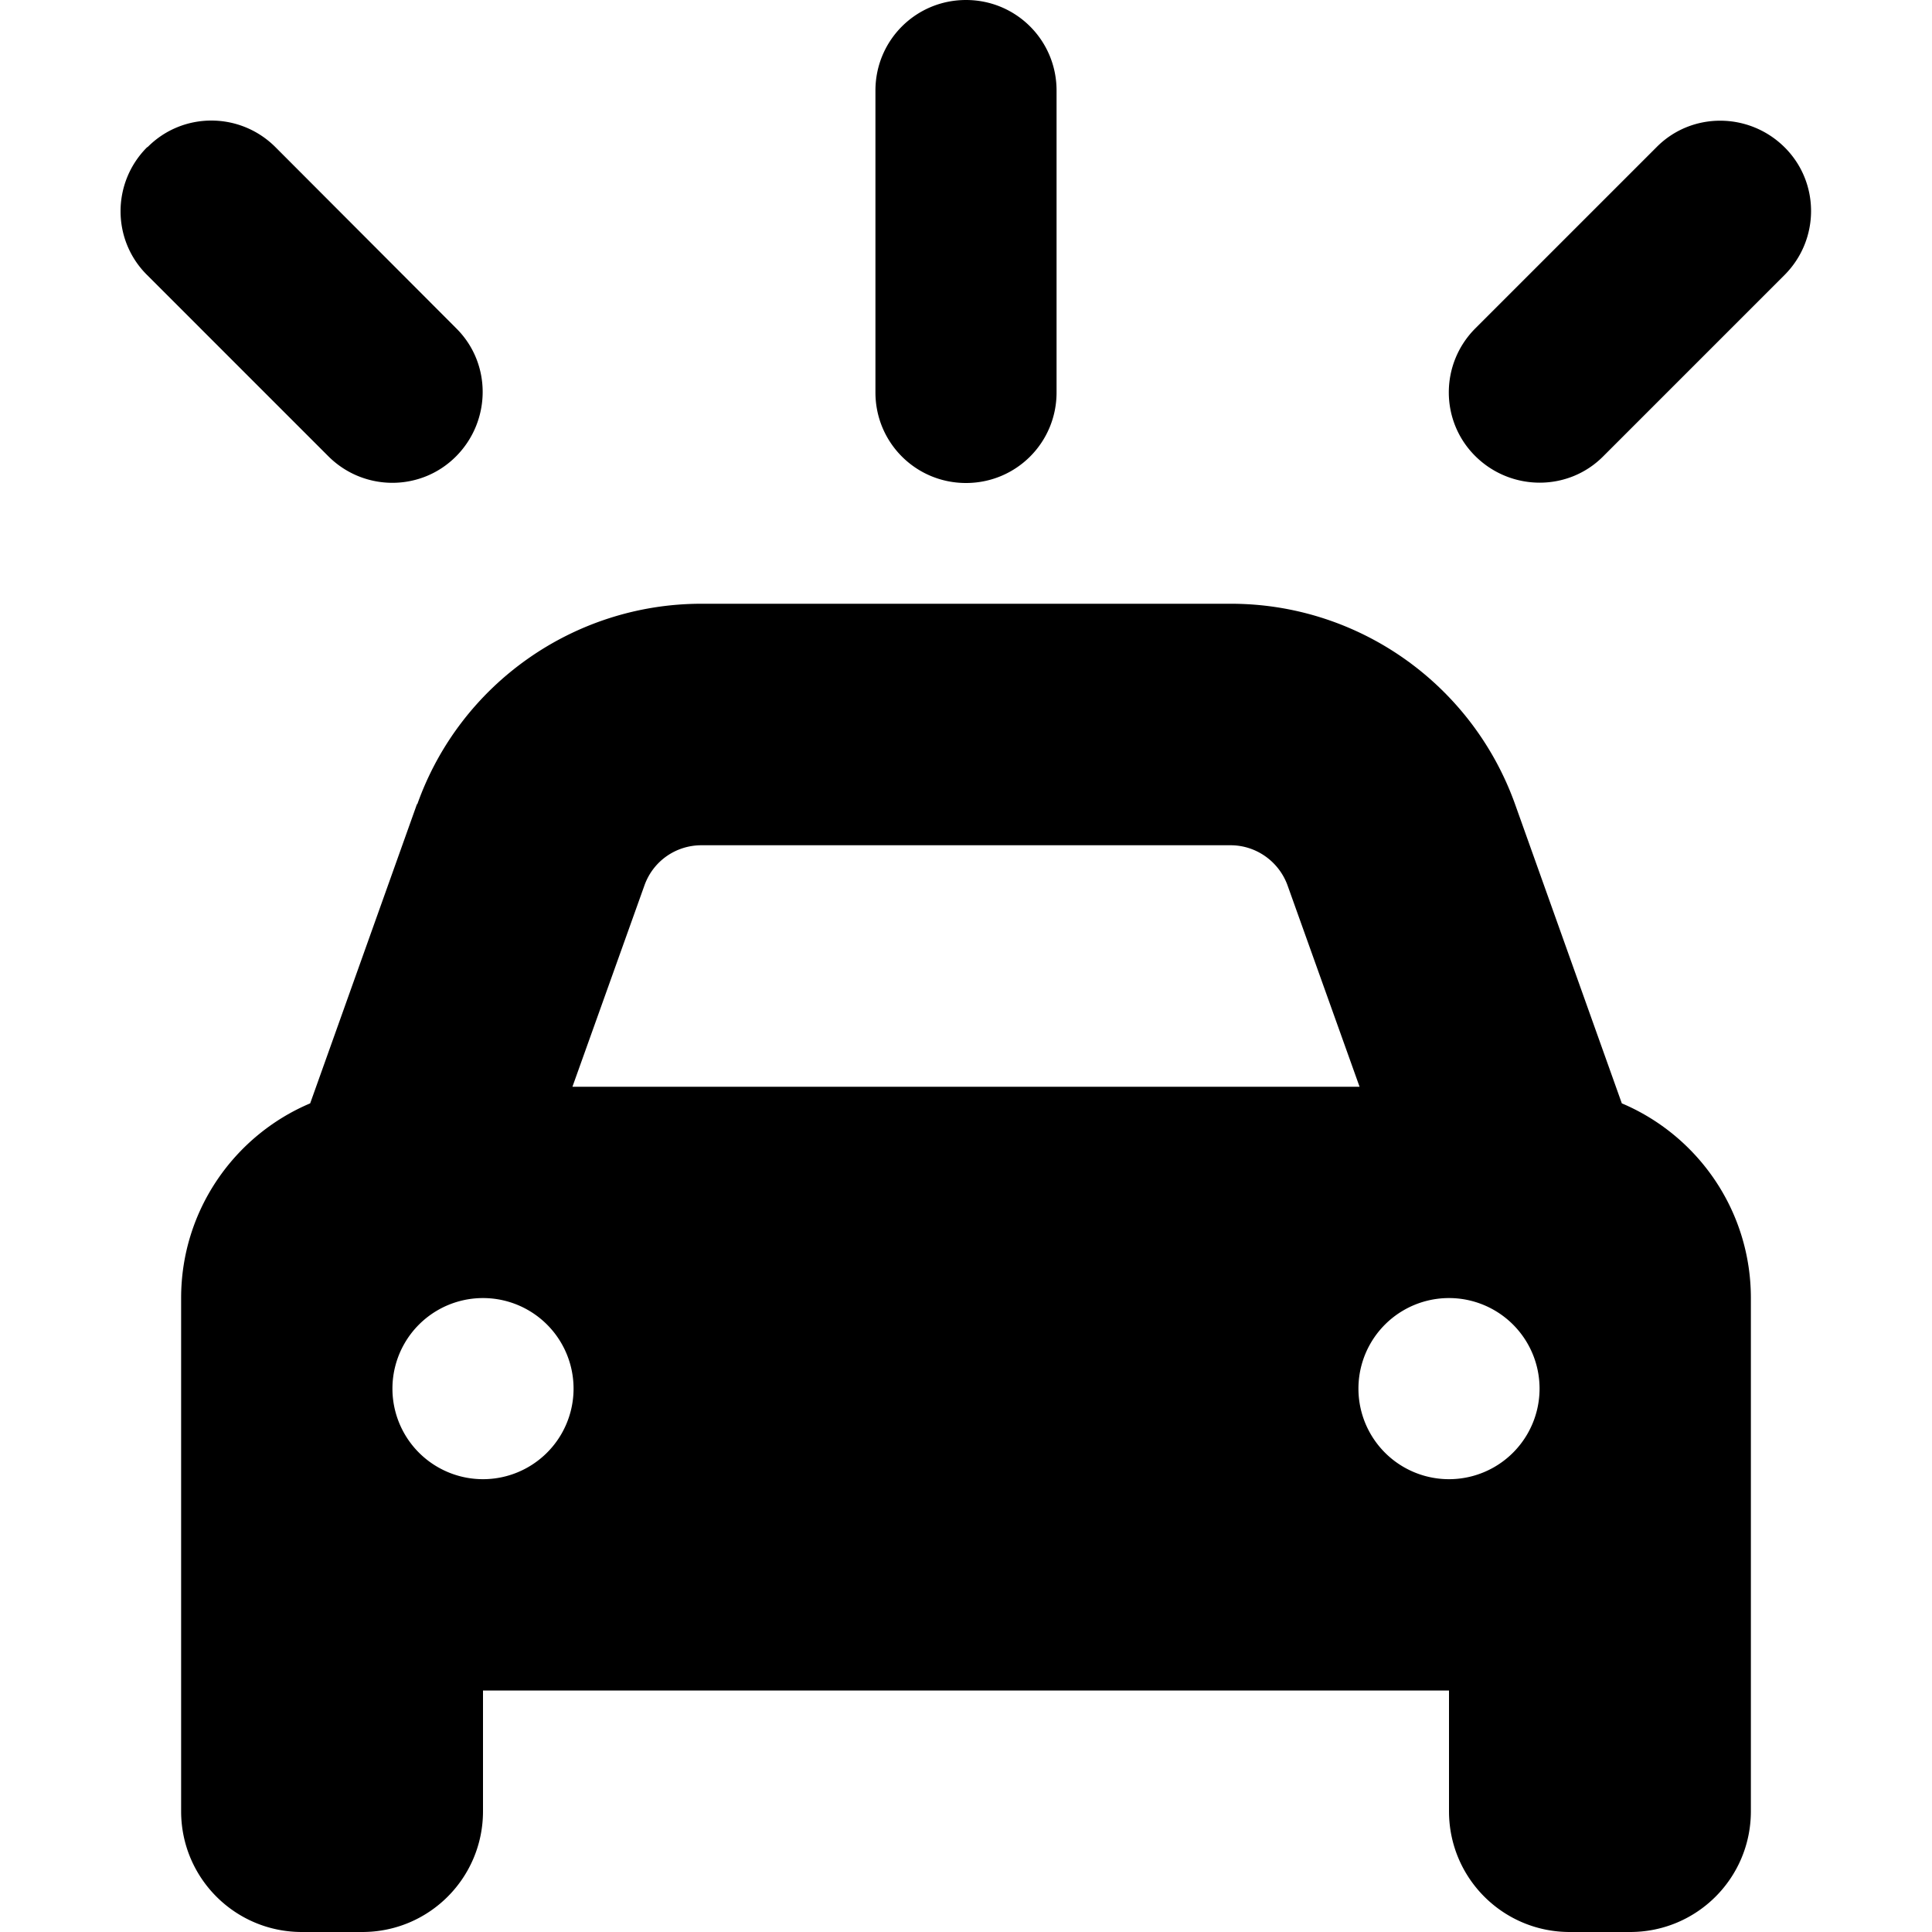 <?xml version="1.0" standalone="no"?>
<svg viewBox="0 0 512 512" xmlns="http://www.w3.org/2000/svg"><path d="M280 24c0-13.3-10.7-24-24-24s-24 10.7-24 24l0 80c0 13.3 10.7 24 24 24s24-10.7 24-24l0-80zM185.8 224l140.3 0c6.8 0 12.8 4.3 15.1 10.6L360.3 288l-208.6 0 19.1-53.4c2.3-6.4 8.3-10.6 15.1-10.6zm-75.3-10.9L82.2 292.4C62.1 300.9 48 320.8 48 344l0 40 0 64 0 32c0 17.7 14.3 32 32 32l16 0c17.7 0 32-14.3 32-32l0-32 256 0 0 32c0 17.7 14.3 32 32 32l16 0c17.7 0 32-14.3 32-32l0-32 0-64 0-40c0-23.2-14.1-43.1-34.2-51.6l-28.3-79.3C390.1 181.3 360 160 326.2 160l-140.3 0c-33.8 0-64 21.3-75.3 53.1zM128 344a24 24 0 1 1 0 48 24 24 0 1 1 0-48zm232 24a24 24 0 1 1 48 0 24 24 0 1 1 -48 0zM39 39c-9.4 9.4-9.4 24.6 0 33.9l48 48c9.4 9.4 24.6 9.4 33.9 0s9.4-24.6 0-33.9L73 39c-9.4-9.4-24.6-9.4-33.9 0zm400 0L391 87c-9.4 9.4-9.4 24.6 0 33.9s24.6 9.4 33.9 0l48-48c9.4-9.4 9.4-24.6 0-33.9s-24.6-9.4-33.9 0z"></path></svg>